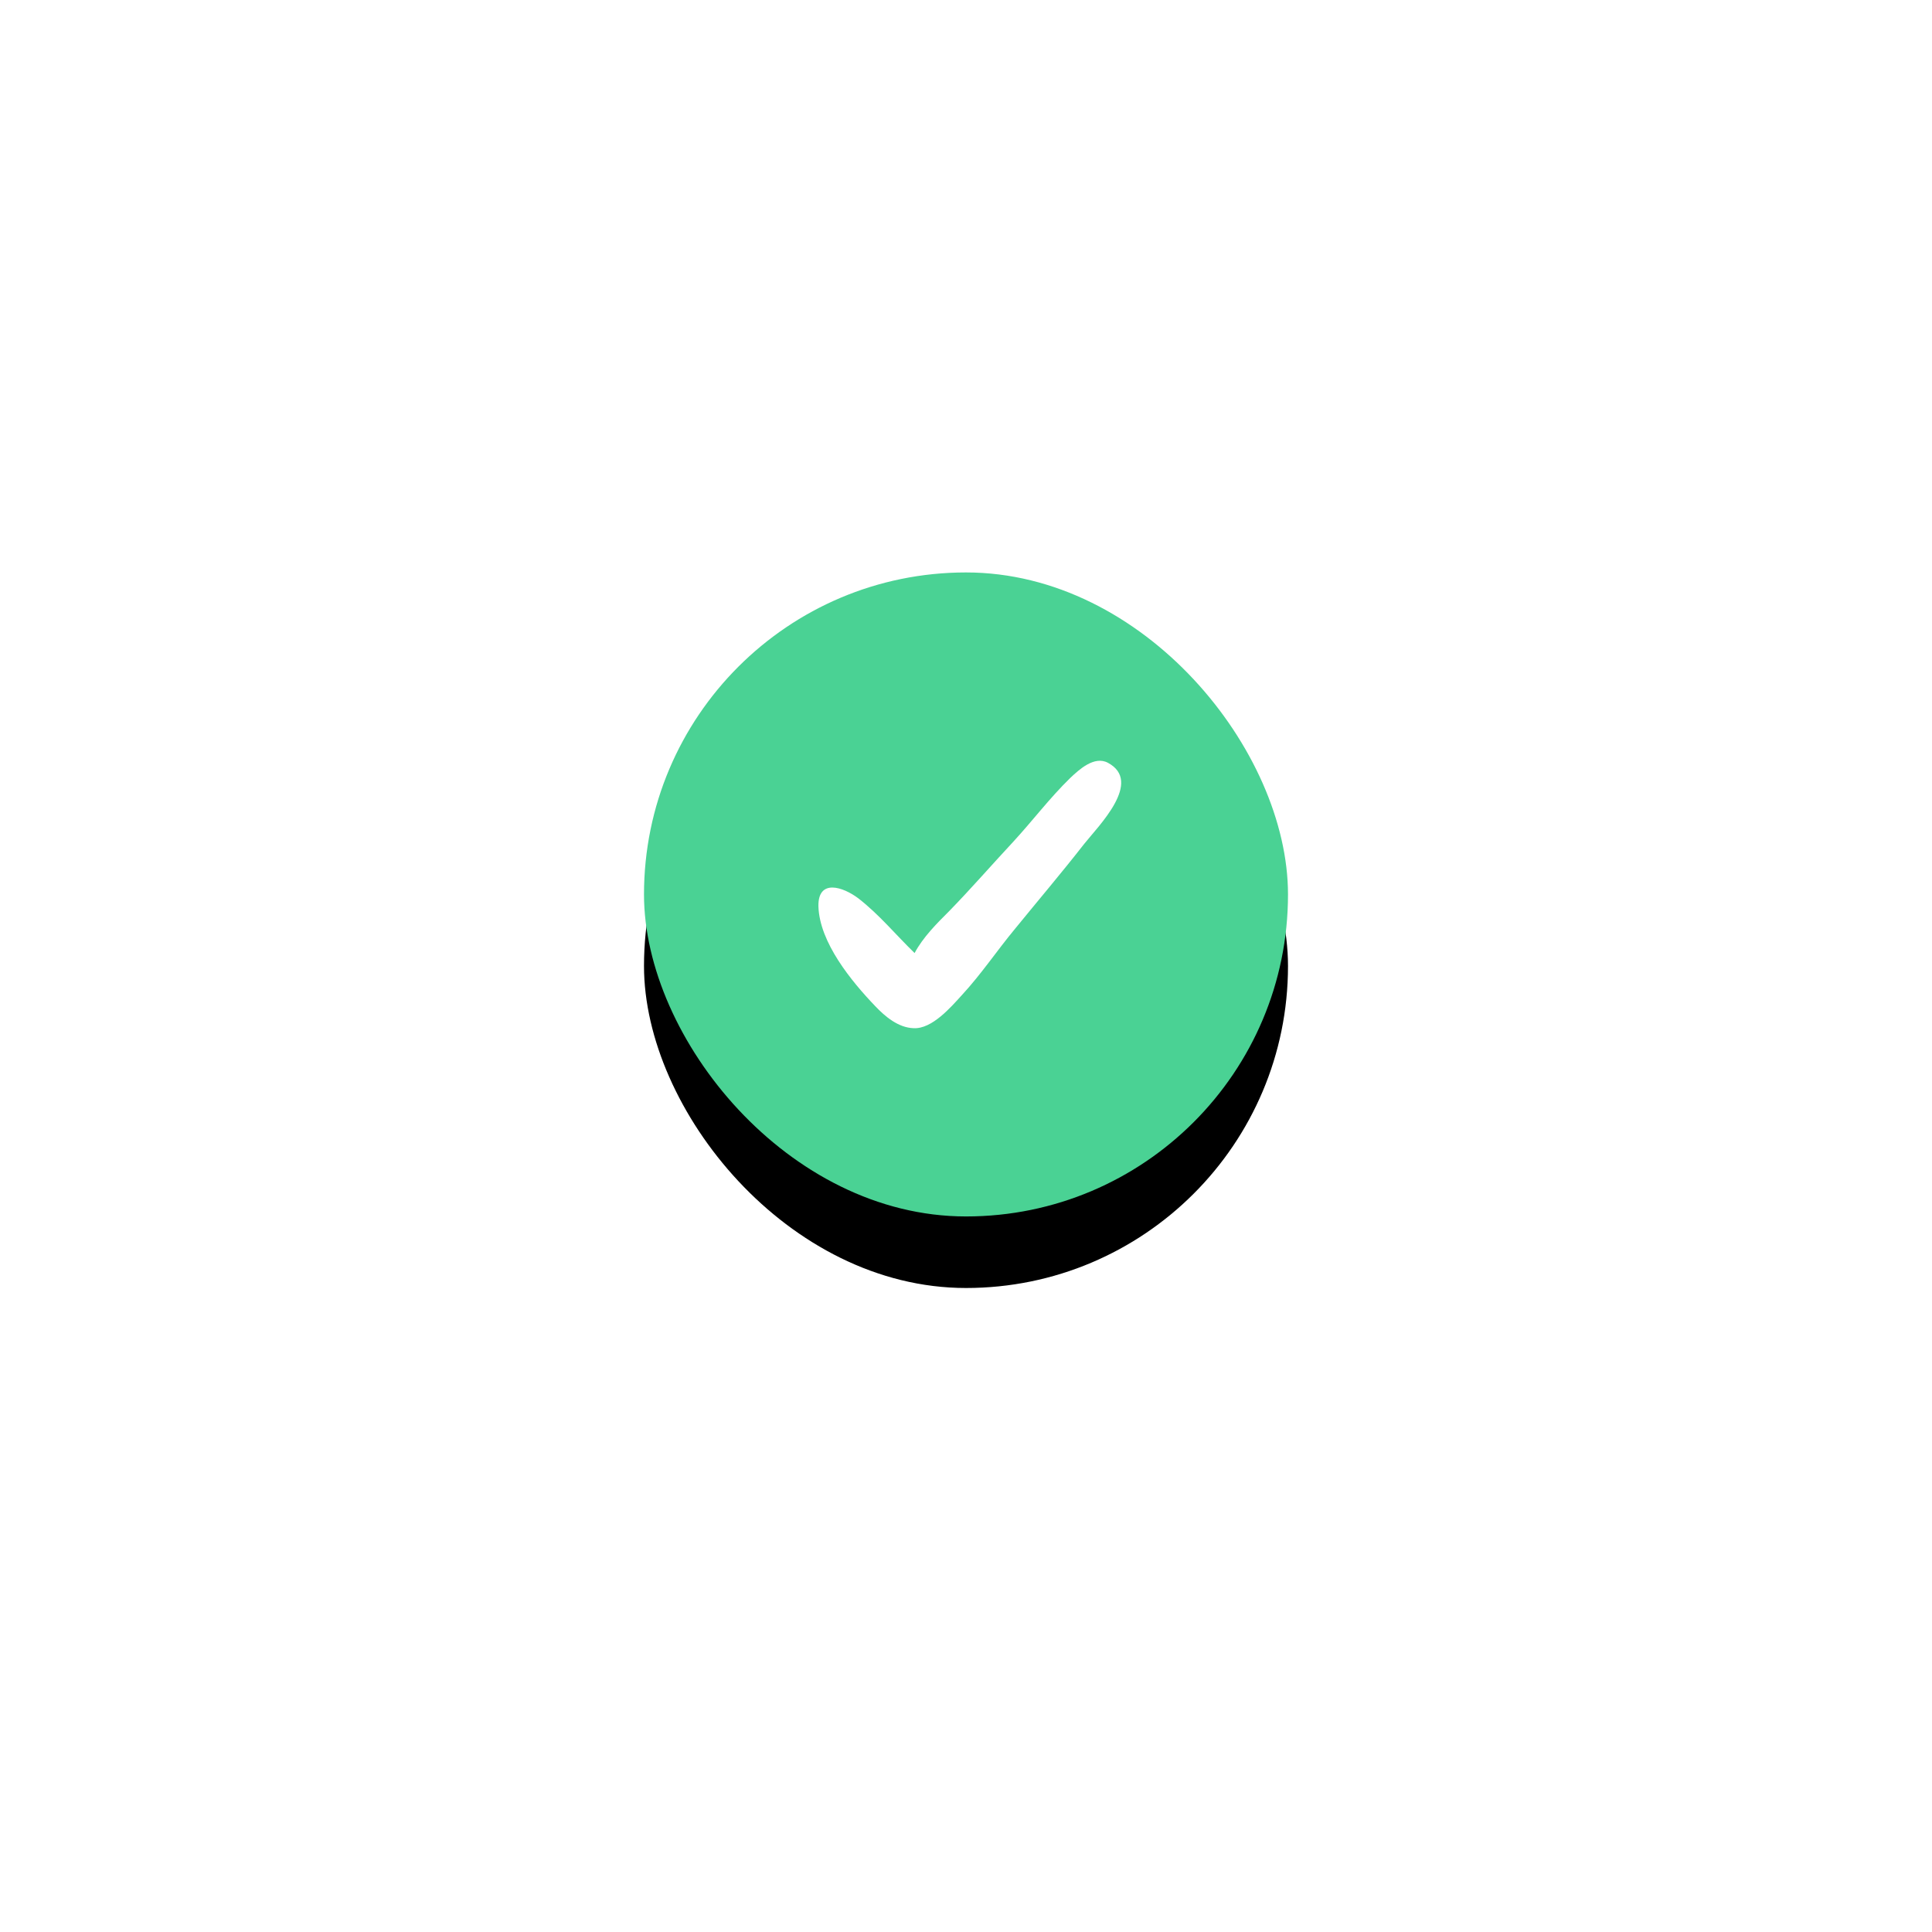 <?xml version="1.0" encoding="UTF-8"?>
<svg width="54px" height="54px" viewBox="0 0 54 54" version="1.1" xmlns="http://www.w3.org/2000/svg" xmlns:xlink="http://www.w3.org/1999/xlink">
    <title>174296FB-04B7-4E0E-BF48-83C76D1F0F9D</title>
    <defs>
        <rect id="path-1" x="0" y="0" width="18" height="18" rx="9"></rect>
        <filter x="-155.6%" y="-144.4%" width="411.1%" height="411.1%" filterUnits="objectBoundingBox" id="filter-2">
            <feOffset dx="0" dy="2" in="SourceAlpha" result="shadowOffsetOuter1"></feOffset>
            <feGaussianBlur stdDeviation="9" in="shadowOffsetOuter1" result="shadowBlurOuter1"></feGaussianBlur>
            <feColorMatrix values="0 0 0 0 0   0 0 0 0 0   0 0 0 0 0  0 0 0 0.083 0" type="matrix" in="shadowBlurOuter1"></feColorMatrix>
        </filter>
    </defs>
    <g id="👩🏻‍🏫-Teacher-Journey" stroke="none" stroke-width="1" fill="none" fill-rule="evenodd">
        <g id="5I---Shared-to-Folder" transform="translate(-664, -417)">
            <g id="Group-18" transform="translate(347, 347)">
                <g id="Group-4" transform="translate(335, 86)">
                    <g id="Rectangle">
                        <use fill="black" fill-opacity="1" filter="url(#filter-2)" xlink:href="#path-1"></use>
                        <use fill="#4AD294" fill-rule="evenodd" xlink:href="#path-1"></use>
                    </g>
                    <path d="M12.968,5.321 C12.586,5.115 12.16,5.512 11.911,5.747 C11.338,6.305 10.853,6.951 10.31,7.539 C9.708,8.185 9.149,8.831 8.533,9.463 C8.18,9.815 7.798,10.197 7.563,10.638 C7.034,10.124 6.579,9.566 5.992,9.11 C5.566,8.787 4.861,8.552 4.875,9.331 C4.905,10.344 5.801,11.431 6.462,12.121 C6.741,12.415 7.108,12.724 7.534,12.738 C8.048,12.768 8.577,12.151 8.885,11.813 C9.429,11.225 9.869,10.564 10.369,9.962 C11.015,9.169 11.676,8.391 12.307,7.583 C12.704,7.083 13.952,5.85 12.968,5.321 Z" id="Shape" fill="#FFFFFF" fill-rule="nonzero"></path>
                </g>
            </g>
        </g>
    </g>
</svg>